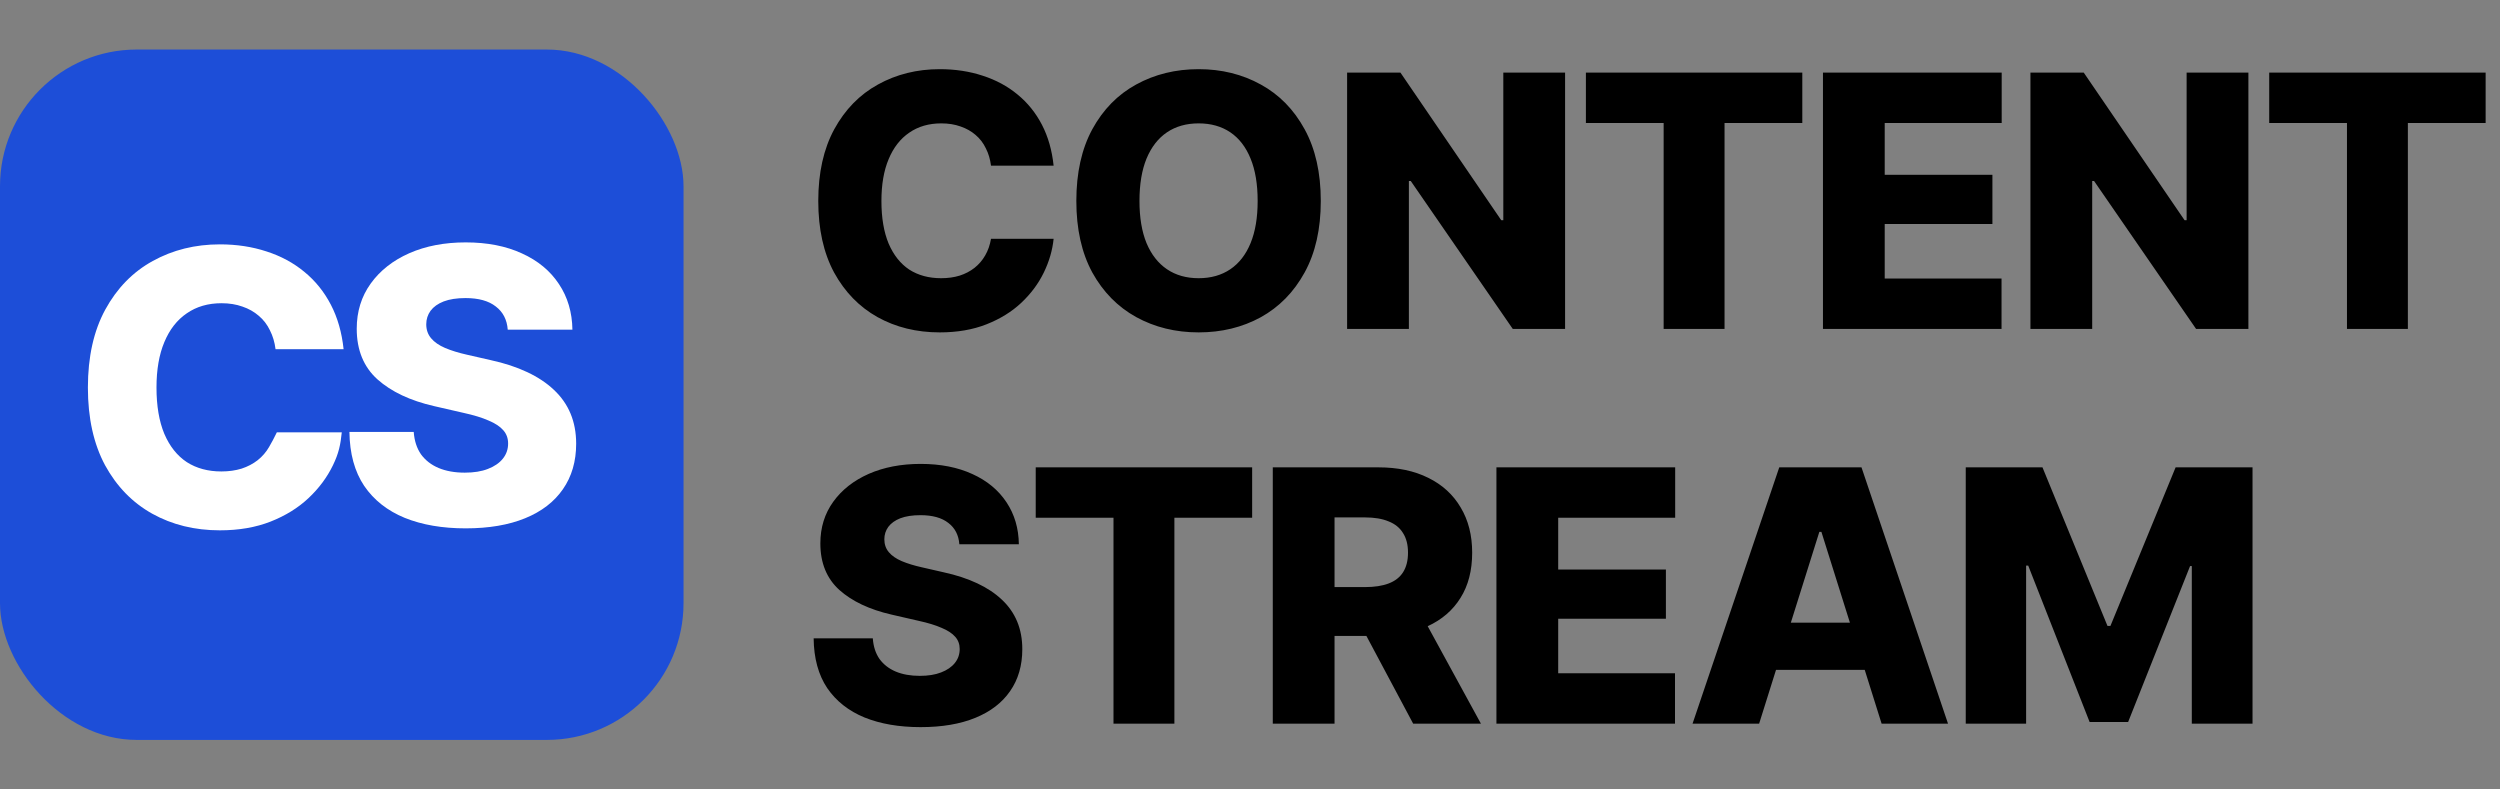 <svg width="114" height="36" viewBox="0 0 114 36" fill="none" xmlns="http://www.w3.org/2000/svg">
<rect x="0" y="0" width="114" height="36" fill="#808080" stroke="none"/>
<rect y="2.259" width="31.169" height="31.481" rx="6.234" fill="#1D4ED8"/>
<path d="M10.025 24.183C8.878 24.183 7.849 23.93 6.94 23.424C6.037 22.919 5.321 22.183 4.792 21.217C4.27 20.245 4.008 19.063 4.008 17.671C4.008 16.273 4.272 15.089 4.801 14.117C5.335 13.14 6.057 12.401 6.966 11.901C7.88 11.396 8.9 11.143 10.025 11.143C10.792 11.143 11.503 11.251 12.156 11.467C12.809 11.677 13.383 11.986 13.878 12.396C14.378 12.805 14.781 13.305 15.088 13.896C15.395 14.486 15.588 15.163 15.668 15.924H12.565C12.525 15.606 12.44 15.319 12.309 15.063C12.184 14.802 12.014 14.58 11.798 14.399C11.588 14.217 11.341 14.077 11.057 13.981C10.773 13.879 10.454 13.827 10.102 13.827C9.488 13.827 8.96 13.981 8.517 14.288C8.074 14.589 7.733 15.026 7.494 15.6C7.255 16.168 7.136 16.859 7.136 17.671C7.136 18.506 7.255 19.211 7.494 19.785C7.738 20.353 8.079 20.782 8.517 21.072C8.96 21.356 9.486 21.498 10.094 21.498C10.429 21.498 10.736 21.455 11.014 21.37C11.292 21.279 11.537 21.151 11.747 20.987C11.963 20.816 12.139 20.612 12.275 20.373C12.418 20.129 12.468 20.026 12.624 19.714H15.585C15.528 20.277 15.449 20.666 15.182 21.217C14.915 21.768 14.543 22.268 14.065 22.717C13.594 23.16 13.02 23.515 12.344 23.782C11.667 24.049 10.895 24.183 10.025 24.183Z" fill="white"/>
<path d="M21.235 24.093C20.173 24.093 19.247 23.934 18.457 23.615C17.667 23.291 17.051 22.806 16.608 22.158C16.17 21.505 15.946 20.683 15.934 19.695H18.866C18.895 20.098 19.005 20.439 19.198 20.718C19.397 20.99 19.664 21.198 20 21.34C20.34 21.482 20.738 21.553 21.193 21.553C21.608 21.553 21.96 21.496 22.25 21.382C22.545 21.269 22.772 21.113 22.931 20.914C23.091 20.715 23.17 20.485 23.17 20.223C23.17 19.985 23.096 19.783 22.949 19.618C22.801 19.448 22.576 19.3 22.275 19.175C21.98 19.044 21.599 18.928 21.133 18.826L19.795 18.519C18.704 18.269 17.843 17.862 17.213 17.3C16.582 16.732 16.267 15.962 16.267 14.99C16.267 14.206 16.48 13.519 16.906 12.928C17.332 12.337 17.917 11.877 18.662 11.547C19.412 11.217 20.27 11.053 21.235 11.053C22.218 11.053 23.074 11.22 23.801 11.556C24.528 11.885 25.091 12.351 25.488 12.953C25.886 13.55 26.091 14.243 26.102 15.033H23.153C23.119 14.578 22.937 14.226 22.608 13.976C22.284 13.72 21.823 13.592 21.227 13.592C20.829 13.592 20.497 13.644 20.23 13.746C19.968 13.848 19.77 13.99 19.633 14.172C19.503 14.354 19.437 14.558 19.437 14.786C19.437 15.036 19.511 15.249 19.659 15.425C19.806 15.601 20.02 15.749 20.298 15.868C20.582 15.987 20.914 16.09 21.295 16.175L22.378 16.422C23.003 16.558 23.556 16.74 24.04 16.968C24.523 17.195 24.929 17.465 25.258 17.777C25.593 18.09 25.846 18.451 26.017 18.86C26.187 19.269 26.273 19.726 26.273 20.232C26.273 21.039 26.071 21.732 25.667 22.311C25.27 22.885 24.696 23.326 23.946 23.632C23.196 23.939 22.292 24.093 21.235 24.093Z" fill="white"/>
<path d="M42.852 15.157C41.795 15.157 40.849 14.924 40.012 14.459C39.181 13.993 38.522 13.316 38.035 12.427C37.554 11.533 37.313 10.445 37.313 9.164C37.313 7.877 37.557 6.787 38.043 5.892C38.535 4.993 39.199 4.313 40.036 3.853C40.878 3.387 41.816 3.154 42.852 3.154C43.558 3.154 44.212 3.254 44.813 3.453C45.414 3.646 45.943 3.931 46.398 4.308C46.858 4.684 47.229 5.144 47.512 5.688C47.794 6.232 47.972 6.855 48.045 7.555H45.19C45.153 7.262 45.075 6.998 44.954 6.763C44.839 6.522 44.682 6.318 44.484 6.151C44.29 5.984 44.063 5.856 43.801 5.767C43.54 5.673 43.247 5.626 42.922 5.626C42.358 5.626 41.871 5.767 41.463 6.049C41.055 6.326 40.742 6.729 40.522 7.257C40.302 7.78 40.193 8.416 40.193 9.164C40.193 9.932 40.302 10.581 40.522 11.109C40.747 11.632 41.061 12.027 41.463 12.294C41.871 12.555 42.355 12.686 42.915 12.686C43.223 12.686 43.506 12.647 43.762 12.568C44.018 12.485 44.243 12.367 44.437 12.215C44.635 12.058 44.797 11.87 44.923 11.65C45.054 11.425 45.142 11.172 45.19 10.889H48.045C47.993 11.407 47.844 11.92 47.598 12.427C47.352 12.934 47.01 13.394 46.57 13.808C46.136 14.216 45.608 14.542 44.986 14.788C44.363 15.034 43.652 15.157 42.852 15.157ZM54.658 15.157C53.607 15.157 52.658 14.924 51.81 14.459C50.968 13.993 50.302 13.316 49.81 12.427C49.324 11.533 49.081 10.445 49.081 9.164C49.081 7.877 49.324 6.787 49.81 5.892C50.302 4.993 50.968 4.313 51.81 3.853C52.658 3.387 53.607 3.154 54.658 3.154C55.704 3.154 56.648 3.387 57.49 3.853C58.332 4.313 58.999 4.993 59.49 5.892C59.982 6.787 60.228 7.877 60.228 9.164C60.228 10.445 59.982 11.533 59.49 12.427C58.999 13.321 58.332 14.001 57.49 14.467C56.648 14.927 55.704 15.157 54.658 15.157ZM54.658 12.686C55.218 12.686 55.699 12.55 56.102 12.278C56.504 12.006 56.813 11.608 57.027 11.085C57.242 10.562 57.349 9.922 57.349 9.164C57.349 8.4 57.242 7.757 57.027 7.234C56.813 6.705 56.504 6.305 56.102 6.033C55.699 5.762 55.218 5.626 54.658 5.626C54.099 5.626 53.617 5.762 53.215 6.033C52.812 6.305 52.501 6.705 52.281 7.234C52.067 7.757 51.96 8.4 51.96 9.164C51.96 9.922 52.067 10.562 52.281 11.085C52.501 11.608 52.812 12.006 53.215 12.278C53.617 12.55 54.099 12.686 54.658 12.686ZM71.368 3.311V15H68.983L64.331 8.254H64.245V15H61.428V3.311H63.86L68.457 10.042H68.551V3.311H71.368ZM72.317 5.61V3.311H82.185V5.61H78.639V15H75.862V5.61H72.317ZM83.127 15V3.311H91.277V5.61H85.943V7.971H90.854V10.215H85.943V12.701H91.27V15H83.127ZM102.527 3.311V15H100.142L95.49 8.254H95.404V15H92.588V3.311H95.019L99.616 10.042H99.71V3.311H102.527ZM103.476 5.61V3.311H113.345V5.61H109.799V15H107.022V5.61H103.476ZM41.981 33.157C41.003 33.157 40.151 33.011 39.424 32.718C38.697 32.419 38.129 31.972 37.721 31.376C37.319 30.775 37.112 30.019 37.102 29.109H39.8C39.826 29.48 39.928 29.794 40.106 30.05C40.289 30.301 40.535 30.492 40.844 30.623C41.157 30.754 41.523 30.819 41.942 30.819C42.324 30.819 42.648 30.767 42.915 30.662C43.187 30.558 43.396 30.414 43.542 30.231C43.689 30.048 43.762 29.836 43.762 29.595C43.762 29.376 43.694 29.19 43.558 29.038C43.422 28.881 43.215 28.745 42.938 28.631C42.666 28.51 42.316 28.403 41.887 28.309L40.655 28.026C39.651 27.796 38.859 27.422 38.278 26.905C37.698 26.382 37.408 25.673 37.408 24.779C37.408 24.057 37.604 23.424 37.996 22.88C38.388 22.336 38.927 21.913 39.612 21.609C40.302 21.306 41.092 21.154 41.981 21.154C42.886 21.154 43.673 21.309 44.342 21.617C45.012 21.921 45.529 22.349 45.896 22.904C46.262 23.453 46.45 24.091 46.46 24.818H43.746C43.715 24.4 43.547 24.075 43.244 23.845C42.946 23.61 42.522 23.492 41.973 23.492C41.607 23.492 41.301 23.539 41.055 23.633C40.815 23.727 40.632 23.858 40.506 24.026C40.386 24.193 40.326 24.381 40.326 24.59C40.326 24.821 40.394 25.017 40.53 25.179C40.666 25.341 40.862 25.477 41.118 25.587C41.38 25.697 41.686 25.791 42.036 25.869L43.032 26.097C43.608 26.222 44.117 26.39 44.562 26.599C45.007 26.808 45.38 27.056 45.684 27.344C45.992 27.632 46.225 27.964 46.382 28.34C46.539 28.717 46.617 29.138 46.617 29.603C46.617 30.346 46.432 30.984 46.06 31.517C45.694 32.046 45.166 32.451 44.476 32.733C43.785 33.016 42.954 33.157 41.981 33.157ZM47.229 23.61V21.311H57.098V23.61H53.552V33H50.775V23.61H47.229ZM58.039 33V21.311H62.856C63.734 21.311 64.493 21.471 65.131 21.79C65.769 22.104 66.261 22.553 66.606 23.139C66.956 23.72 67.131 24.407 67.131 25.202C67.131 26.013 66.954 26.701 66.598 27.265C66.248 27.83 65.745 28.262 65.092 28.56C64.438 28.853 63.667 28.999 62.778 28.999H59.726V26.771H62.252C62.675 26.771 63.031 26.716 63.319 26.607C63.612 26.497 63.831 26.327 63.978 26.097C64.129 25.861 64.205 25.563 64.205 25.202C64.205 24.841 64.129 24.543 63.978 24.308C63.831 24.067 63.612 23.89 63.319 23.775C63.031 23.654 62.673 23.594 62.244 23.594H60.855V33H58.039ZM64.441 33L61.593 27.658H64.613L67.531 33H64.441ZM68.237 33V21.311H76.388V23.61H71.054V25.971H75.965V28.215H71.054V30.701H76.38V33H68.237ZM80.216 33H77.18L81.134 21.311H84.884L88.83 33H85.802L83.056 24.253H82.962L80.216 33ZM79.824 28.395H86.171V30.545H79.824V28.395ZM89.638 21.311H93.137L96.102 28.544H96.235L99.208 21.311H102.715V33H99.946V25.814H99.867L97.043 32.922H95.286L92.486 25.791H92.391V33H89.638V21.311Z" fill="black"/>
</svg>
